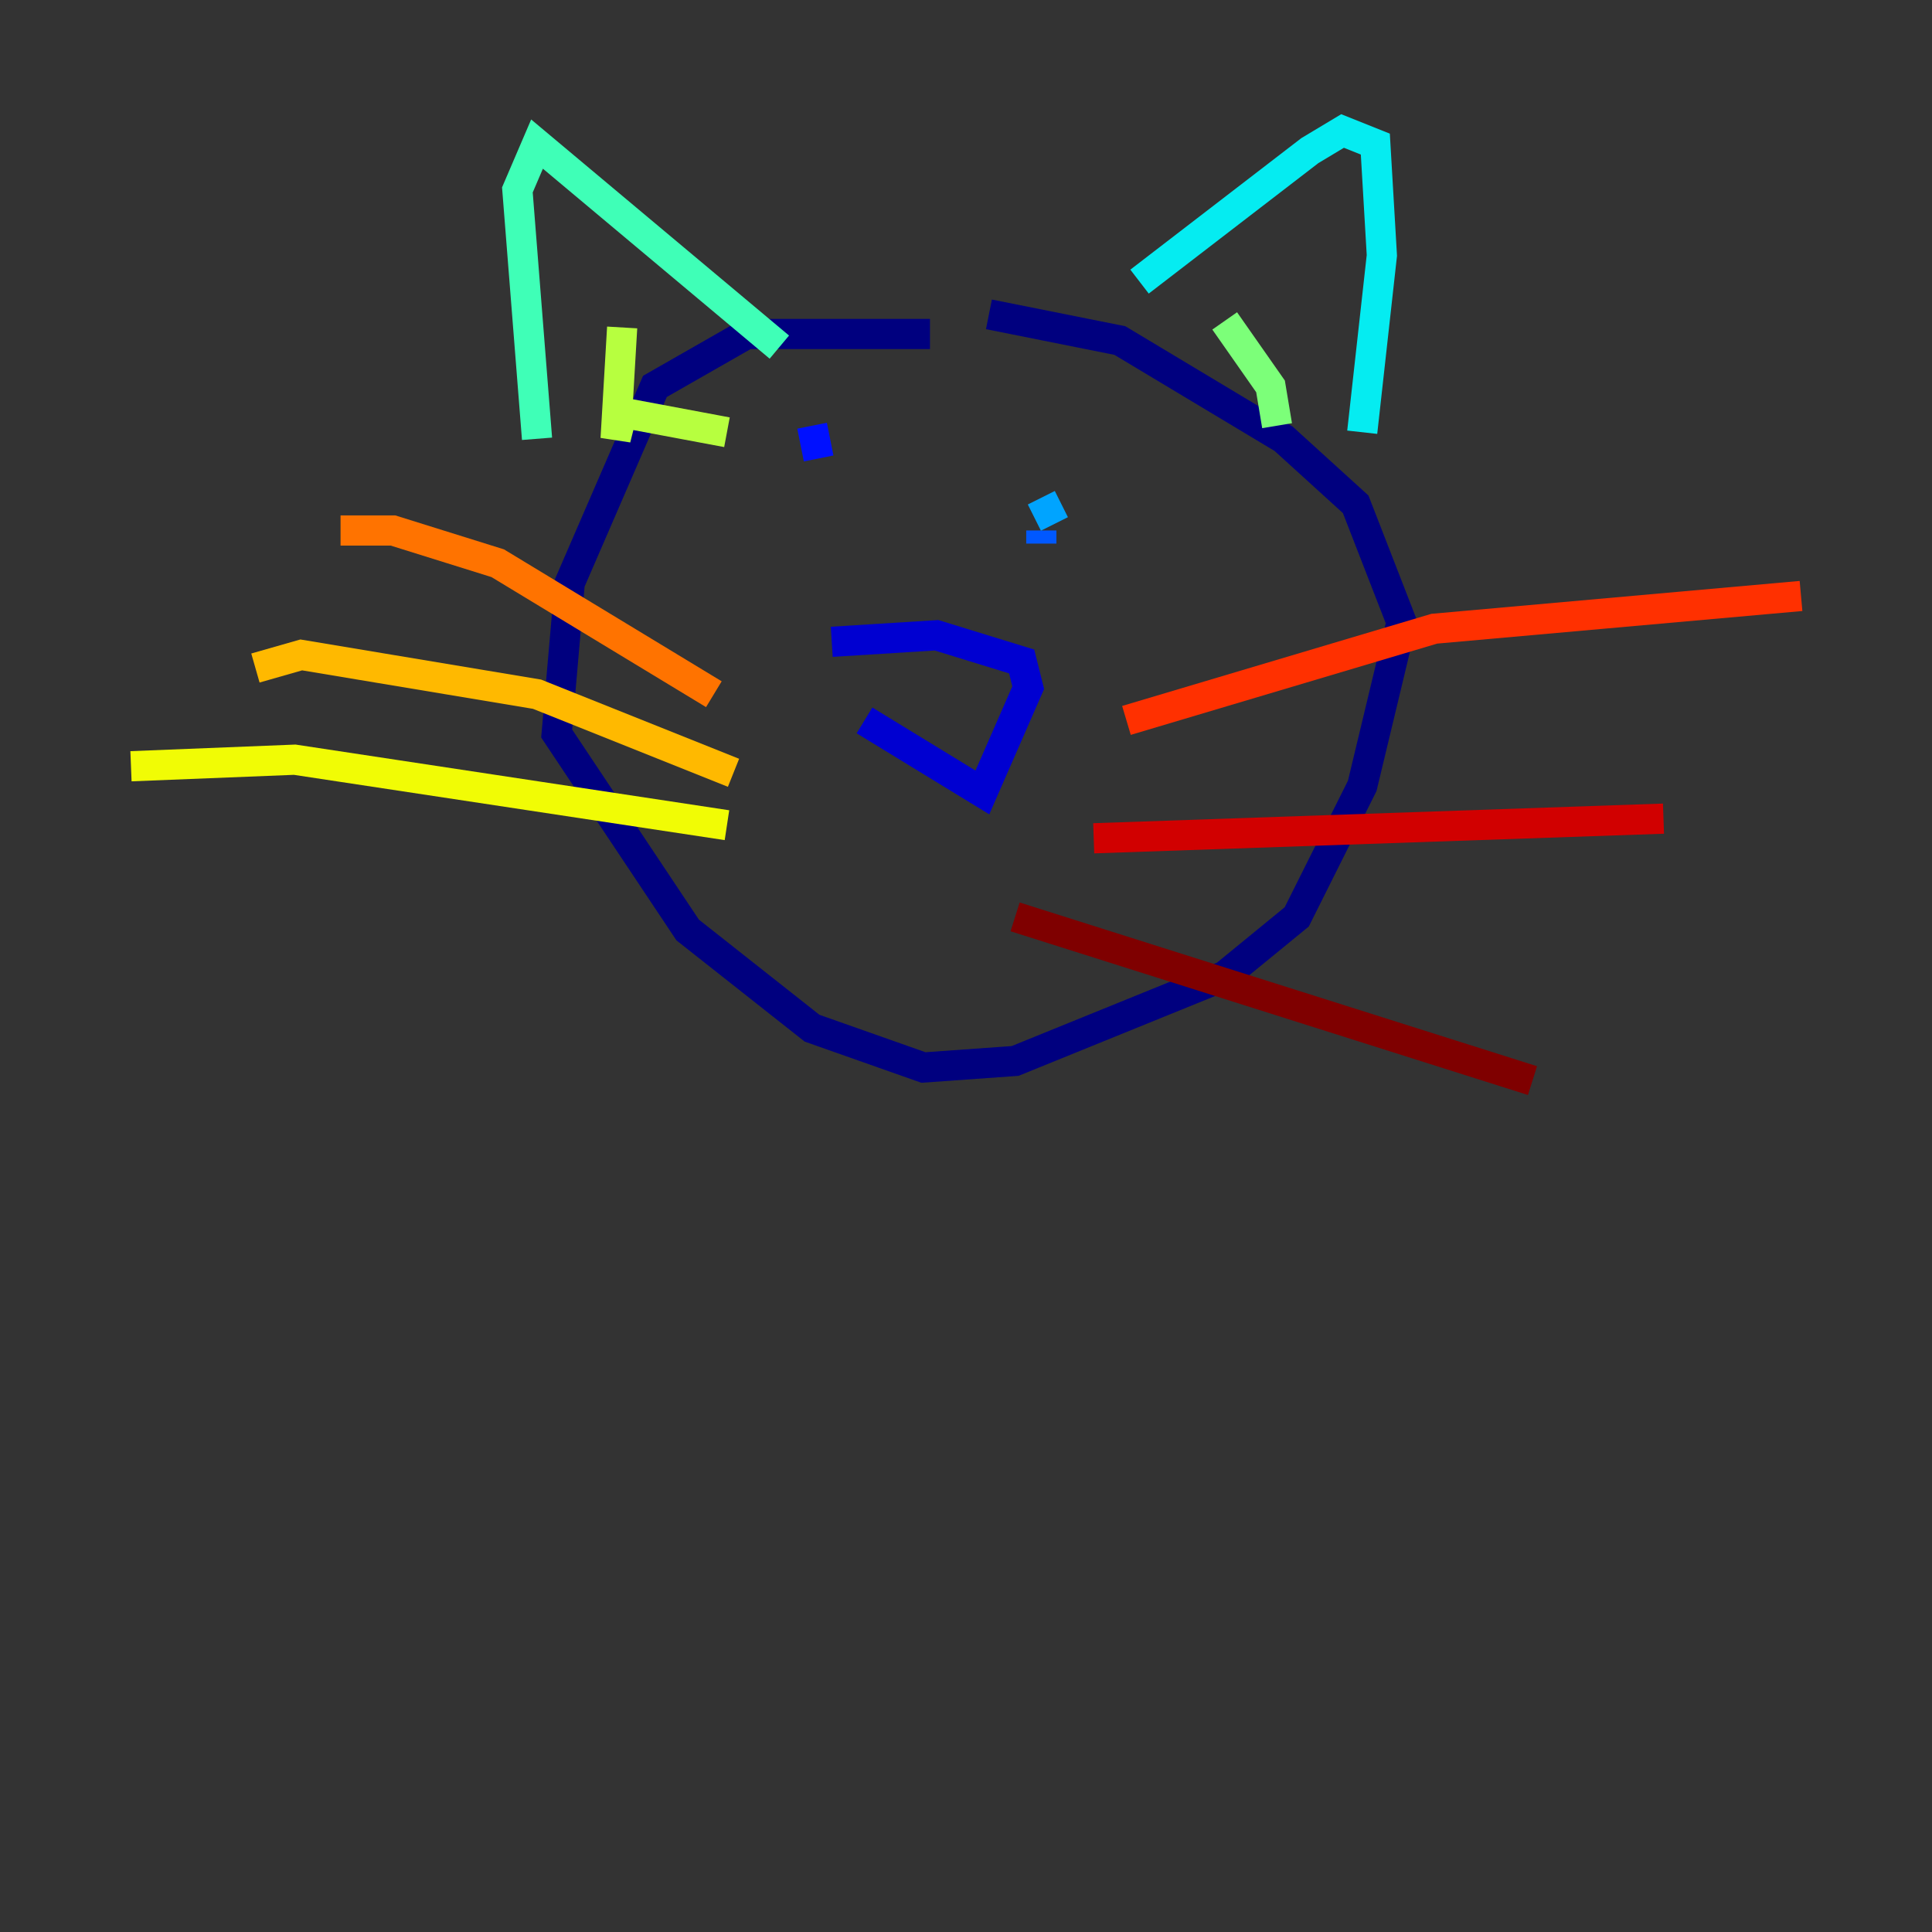 <?xml version="1.0" encoding="utf-8" ?>
<svg baseProfile="tiny" height="128" version="1.2" viewBox="0,0,128,128" width="128" xmlns="http://www.w3.org/2000/svg" xmlns:ev="http://www.w3.org/2001/xml-events" xmlns:xlink="http://www.w3.org/1999/xlink"><rect x="0" y="0" width="128" height="128" fill="#333333" stroke="none"/><defs /><polyline fill="none" points="61.614,22.129 49.464,22.129 43.39,25.6 37.749,38.617 36.881,48.597 45.559,61.614 53.803,68.122 61.18,70.725 67.254,70.291 81.139,64.651 85.912,60.746 90.251,52.068 92.854,41.22 89.817,33.41 85.044,29.071 74.197,22.563 65.519,20.827" stroke="#00007f" stroke-width="2" /><polyline fill="none" points="55.105,42.522 62.047,42.088 67.688,43.824 68.122,45.559 65.085,52.502 57.275,47.729" stroke="#0000d1" stroke-width="2" /><polyline fill="none" points="53.803,28.203 54.237,30.373" stroke="#0010ff" stroke-width="2" /><polyline fill="none" points="68.99,35.146 68.99,36.014" stroke="#0058ff" stroke-width="2" /><polyline fill="none" points="69.858,34.712 68.99,32.976" stroke="#00a4ff" stroke-width="2" /><polyline fill="none" points="75.498,18.658 86.78,9.98 88.949,8.678 91.119,9.546 91.552,16.922 90.251,28.637" stroke="#05ecf1" stroke-width="2" /><polyline fill="none" points="51.634,22.997 35.58,9.546 34.278,12.583 35.58,29.071" stroke="#3fffb7" stroke-width="2" /><polyline fill="none" points="81.139,21.261 84.176,25.6 84.61,28.203" stroke="#7cff79" stroke-width="2" /><polyline fill="none" points="41.22,21.695 40.786,29.071 41.22,27.336 48.163,28.637" stroke="#b7ff3f" stroke-width="2" /><polyline fill="none" points="48.163,54.671 19.525,50.332 8.678,50.766" stroke="#f1fc05" stroke-width="2" /><polyline fill="none" points="48.597,51.2 35.58,45.993 19.959,43.39 16.922,44.258" stroke="#ffb900" stroke-width="2" /><polyline fill="none" points="47.295,45.993 32.976,37.315 26.034,35.146 22.563,35.146" stroke="#ff7300" stroke-width="2" /><polyline fill="none" points="74.63,47.729 95.024,41.654 119.322,39.485" stroke="#ff3000" stroke-width="2" /><polyline fill="none" points="72.461,55.539 110.21,54.237" stroke="#d10000" stroke-width="2" /><polyline fill="none" points="67.254,60.746 101.532,71.593" stroke="#7f0000" stroke-width="2" /></svg>